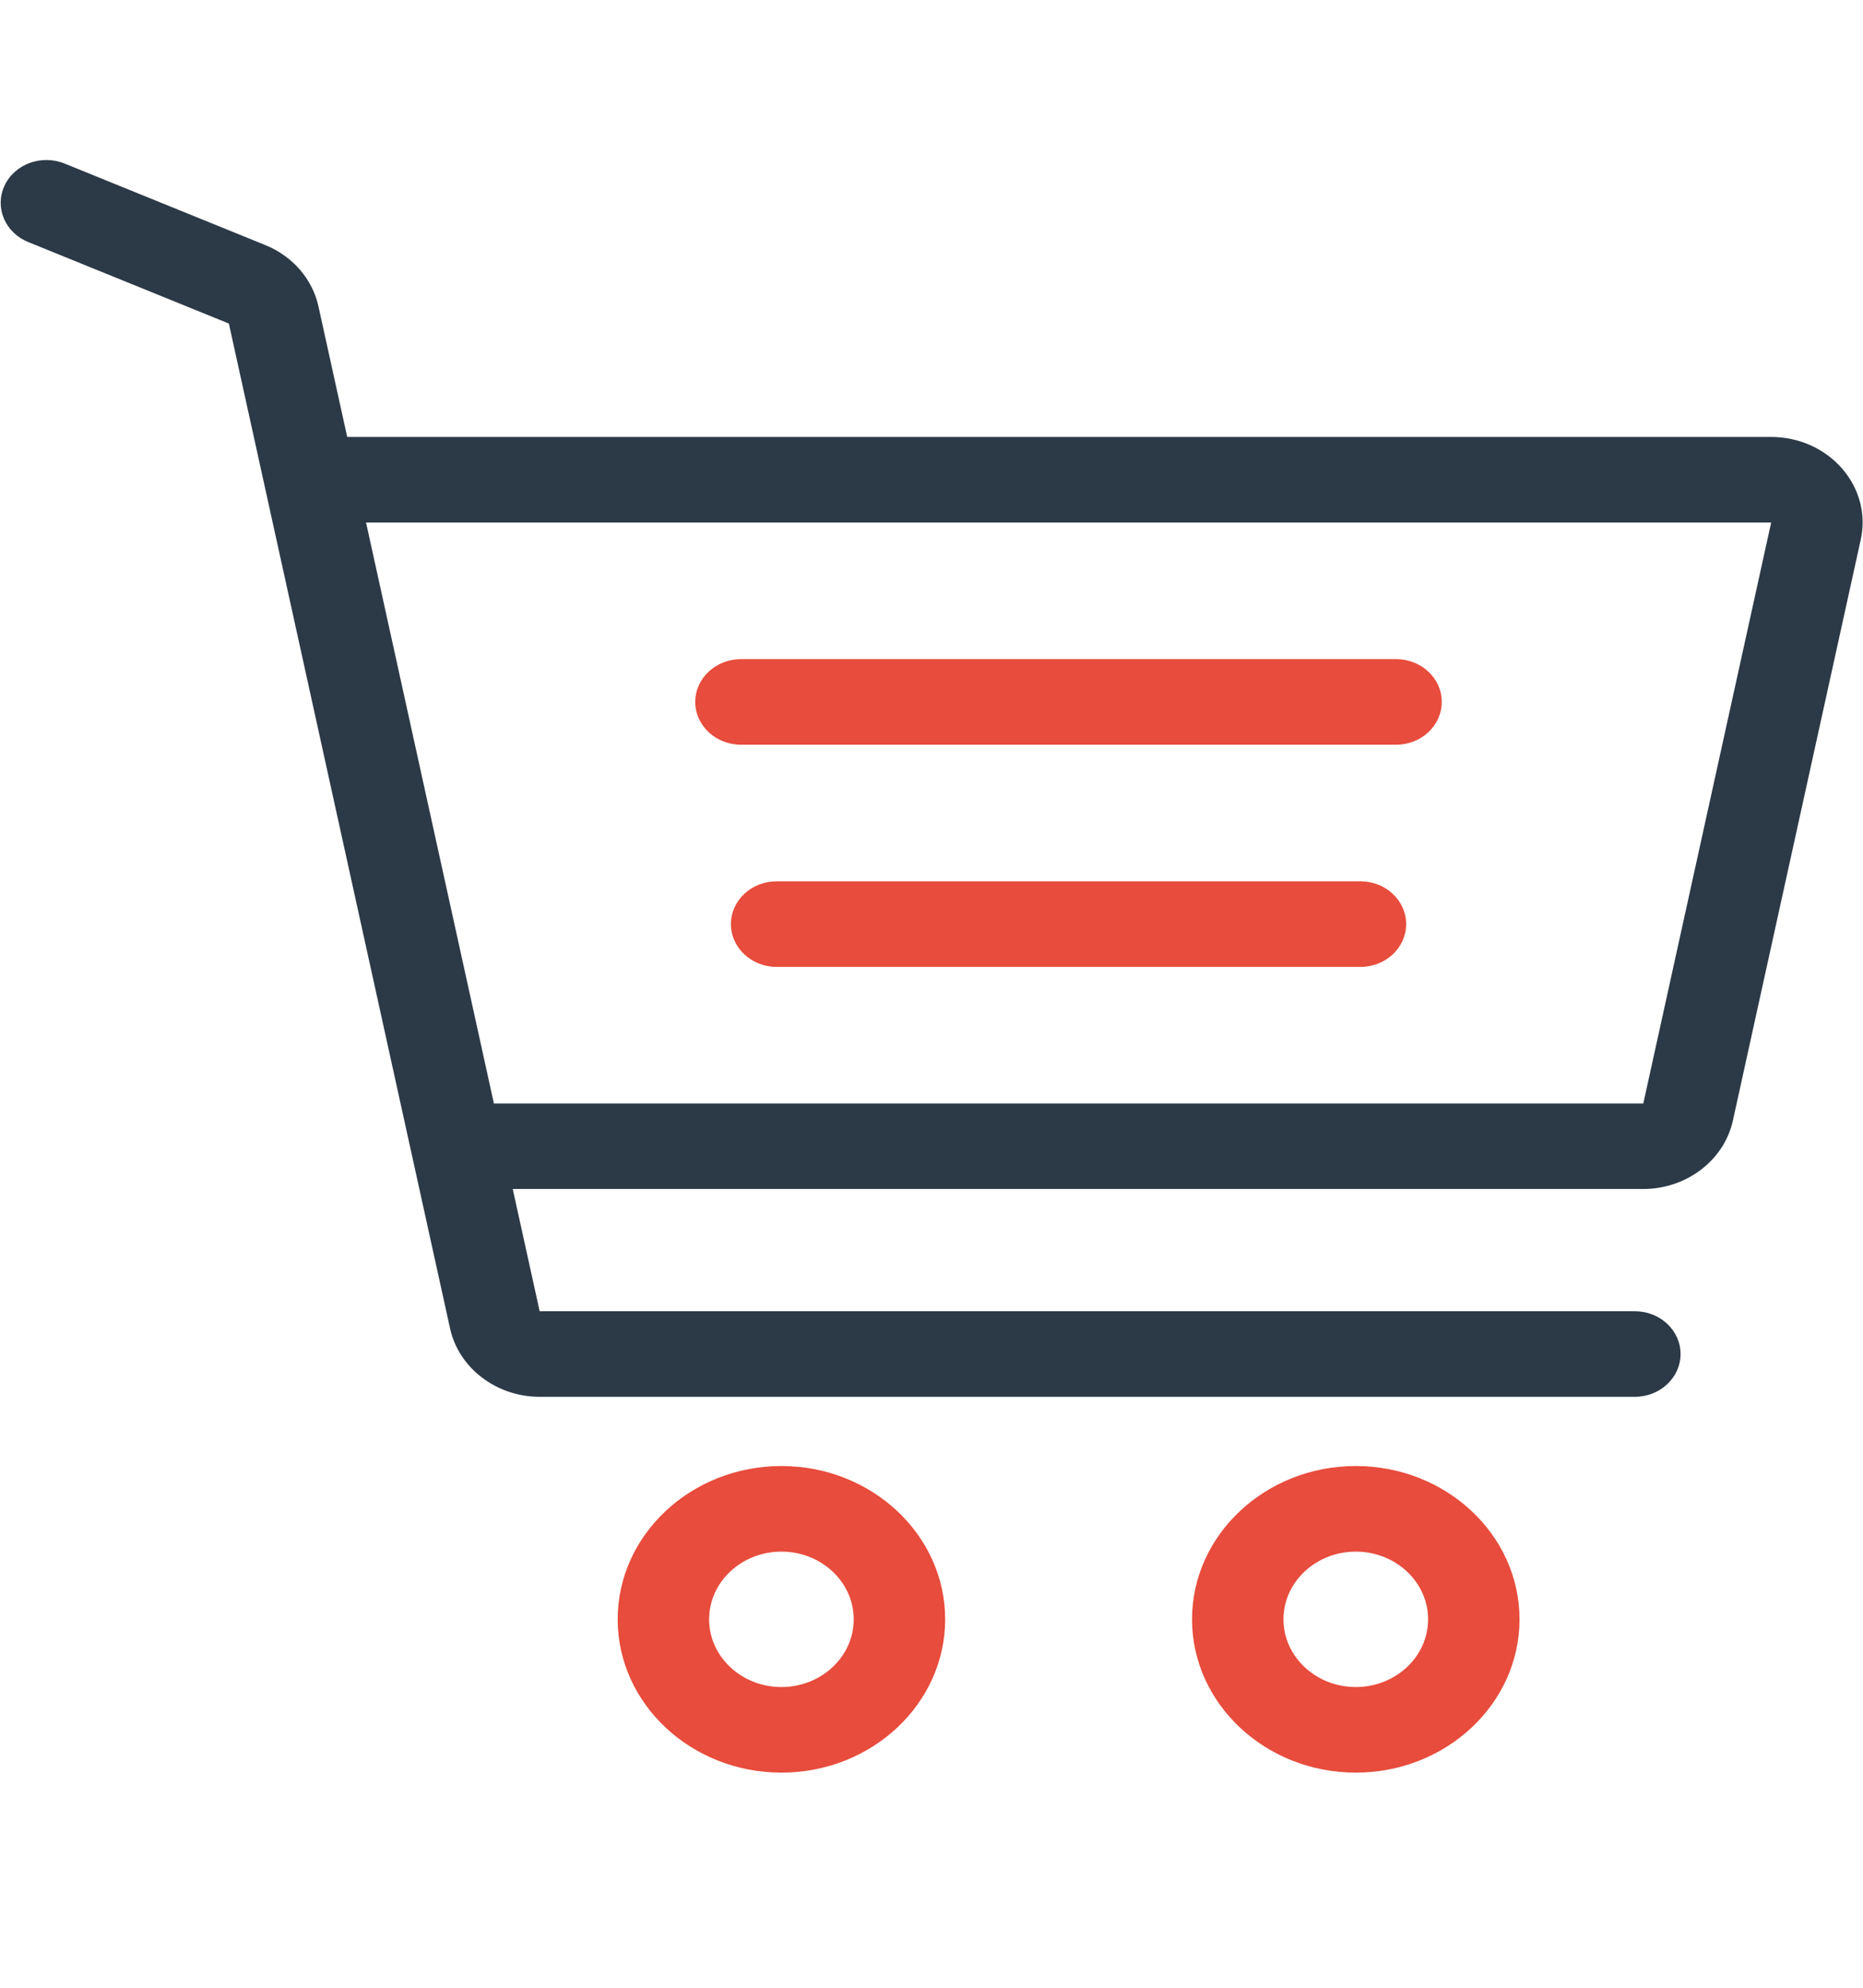 <?xml version="1.0" encoding="utf-8"?>
<!-- Generator: Adobe Illustrator 17.0.0, SVG Export Plug-In . SVG Version: 6.00 Build 0)  -->
<!DOCTYPE svg PUBLIC "-//W3C//DTD SVG 1.1//EN" "http://www.w3.org/Graphics/SVG/1.1/DTD/svg11.dtd">
<svg version="1.1" id="Слой_1" xmlns="http://www.w3.org/2000/svg" xmlns:xlink="http://www.w3.org/1999/xlink" x="0px" y="0px"
	 width="27px" height="28.8px" viewBox="0 0 27 28.8" enable-background="new 0 0 27 28.8" xml:space="preserve">
<path fill="#E74C3C" d="M11.325,21.241c-1.308,0-2.373,0.996-2.373,2.221c0,1.224,1.065,2.221,2.373,2.221
	c1.309,0,2.373-0.996,2.373-2.221C13.698,22.237,12.633,21.241,11.325,21.241z M11.325,24.443c-0.578,0-1.048-0.44-1.048-0.981
	c0-0.541,0.47-0.981,1.048-0.981c0.578,0,1.048,0.44,1.048,0.981C12.373,24.003,11.903,24.443,11.325,24.443z"/>
<path fill="#E74C3C" d="M19.649,21.241c-1.308,0-2.373,0.996-2.373,2.221c0,1.224,1.065,2.221,2.373,2.221
	c1.309,0,2.373-0.996,2.373-2.221C22.022,22.237,20.958,21.241,19.649,21.241z M19.649,24.443c-0.578,0-1.048-0.44-1.048-0.981
	c0-0.541,0.47-0.981,1.048-0.981c0.578,0,1.048,0.44,1.048,0.981C20.697,24.003,20.227,24.443,19.649,24.443z"/>
<path fill="#E74C3C" d="M20.233,9.55h-9.494c-0.366,0-0.663,0.278-0.663,0.62c0,0.342,0.297,0.62,0.663,0.62h9.494
	c0.366,0,0.662-0.277,0.662-0.62C20.896,9.828,20.599,9.55,20.233,9.55z"/>
<path fill="#E74C3C" d="M19.717,12.769h-8.461c-0.366,0-0.663,0.278-0.663,0.62c0,0.342,0.297,0.62,0.663,0.62h8.461
	c0.366,0,0.662-0.278,0.662-0.62C20.379,13.047,20.082,12.769,19.717,12.769z"/>
<path fill="#2C3947" d="M26.696,6.788c-0.253-0.29-0.627-0.457-1.027-0.457H5.032L4.615,4.438C4.528,4.043,4.24,3.711,3.845,3.551
	L0.937,2.37C0.601,2.233,0.211,2.377,0.065,2.691c-0.146,0.315,0.008,0.68,0.344,0.816l2.908,1.181l3.206,14.561
	c0.126,0.573,0.672,0.989,1.298,0.989h15.872c0.366,0,0.663-0.278,0.663-0.62s-0.297-0.62-0.663-0.62H7.821l-0.39-1.771h16.385
	c0.626,0,1.171-0.416,1.298-0.99l1.853-8.417C27.048,7.454,26.949,7.078,26.696,6.788z M23.816,15.988H7.158L5.305,7.571h20.364
	L23.816,15.988z"/>
</svg>
